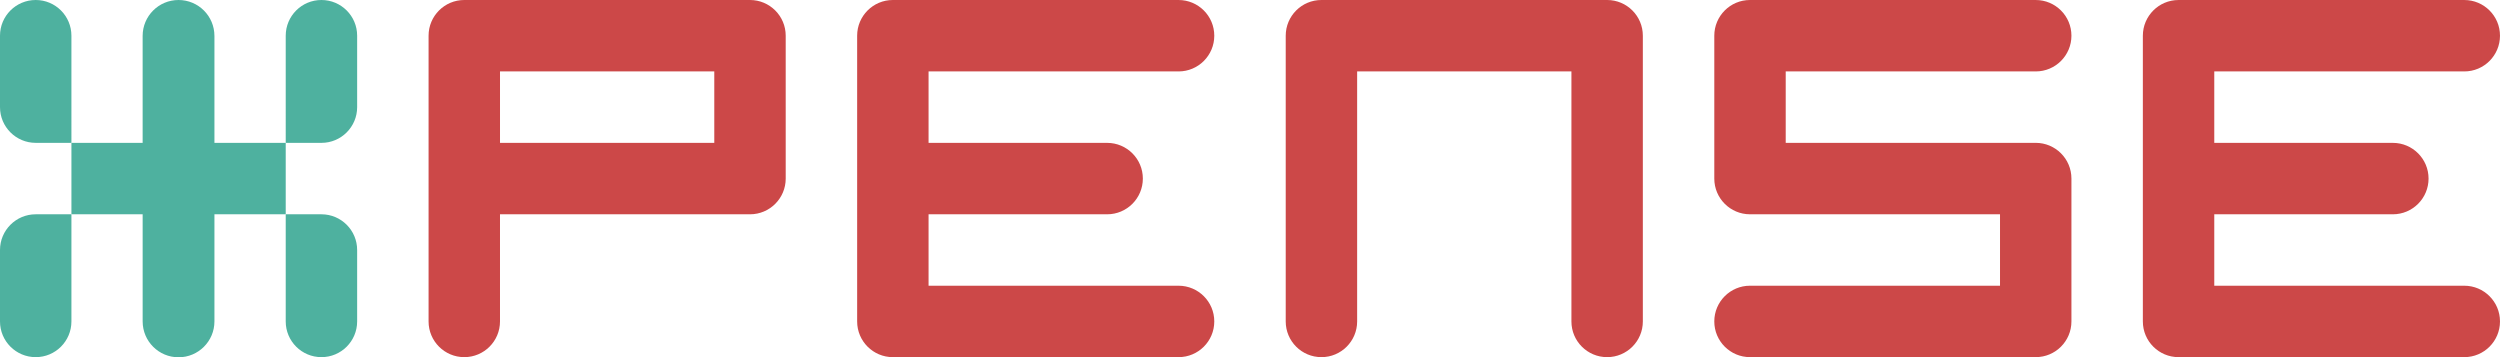 <?xml version="1.0" encoding="UTF-8"?><svg id="a" xmlns="http://www.w3.org/2000/svg" viewBox="0 0 1895.88 270.94"><defs><style>.b{fill:#cc4848;}.c{fill:#4eb19f;}</style></defs><path class="c" d="M243.76,270.84h0c14.96,0,27.08-12.13,27.08-27.08v-54.17c0-14.96-12.13-27.08-27.08-27.08h-27.08v81.25c0,14.96,12.13,27.08,27.08,27.08Z"/><path class="c" d="M0,189.59v54.17c0,14.96,12.13,27.08,27.08,27.08h0c14.96,0,27.08-12.13,27.08-27.08v-81.25H27.08c-14.96,0-27.08,12.13-27.08,27.08Z"/><path class="c" d="M243.76,0h0c-14.96,0-27.08,12.13-27.08,27.08V108.34h27.08c14.96,0,27.08-12.13,27.08-27.08V27.08c0-14.96-12.13-27.08-27.08-27.08Z"/><path class="c" d="M27.08,0h0C12.13,0,0,12.13,0,27.08v54.17c0,14.96,12.13,27.08,27.08,27.08h27.08V27.08C54.17,12.13,42.04,0,27.08,0Z"/><path class="b" d="M568.76,0h-216.67c-14.96,0-27.08,12.13-27.08,27.08V243.76c0,14.96,12.13,27.08,27.08,27.08h0c14.96,0,27.08-12.13,27.08-27.08v-81.25h189.59c14.96,0,27.08-12.13,27.08-27.08V27.08c0-14.96-12.13-27.08-27.08-27.08Zm-27.08,108.34h-162.5V54.17h162.5v54.17Z"/><path class="b" d="M893.77,0h-216.67c-14.96,0-27.08,12.13-27.08,27.08V243.76c0,14.96,12.13,27.08,27.08,27.08h216.67c14.96,0,27.08-12.13,27.08-27.08h0c0-14.96-12.13-27.08-27.08-27.08h-189.59v-54.17h135.42c14.96,0,27.08-12.13,27.08-27.08h0c0-14.96-12.13-27.08-27.08-27.08h-135.42V54.17h189.59c14.96,0,27.08-12.13,27.08-27.08h0c0-14.96-12.13-27.08-27.08-27.08Z"/><path class="b" d="M1218.78,0h-216.67c-14.96,0-27.08,12.13-27.08,27.08V243.76c0,14.96,12.13,27.08,27.08,27.08h0c14.96,0,27.08-12.13,27.08-27.08V54.17h162.5V243.76c0,14.96,12.13,27.08,27.08,27.08h0c14.96,0,27.08-12.13,27.08-27.08V27.08c0-14.96-12.13-27.08-27.08-27.08Z"/><path class="b" d="M1543.79,0h-216.67c-14.96,0-27.08,12.13-27.08,27.08v108.34c0,14.96,12.13,27.08,27.08,27.08h189.59v54.17h-189.59c-14.96,0-27.08,12.13-27.08,27.08h0c0,14.96,12.13,27.08,27.08,27.08h216.67c14.96,0,27.08-12.13,27.08-27.08v-108.34c0-14.96-12.13-27.08-27.08-27.08h-189.59V54.17h189.59c14.96,0,27.08-12.13,27.08-27.08h0c0-14.96-12.13-27.08-27.08-27.08Z"/><path class="b" d="M1868.79,54.17c14.96,0,27.08-12.13,27.08-27.08h0c0-14.96-12.13-27.08-27.08-27.08h-216.67c-14.96,0-27.08,12.13-27.08,27.08V243.76c0,14.96,12.13,27.08,27.08,27.08h216.67c14.96,0,27.08-12.13,27.08-27.08h0c0-14.96-12.13-27.08-27.08-27.08h-189.59v-54.17h135.42c14.96,0,27.08-12.13,27.08-27.08h0c0-14.96-12.13-27.08-27.08-27.08h-135.42V54.17h189.59Z"/><path class="c" d="M162.61,27.22c0-15.03-12.19-27.22-27.22-27.22h0c-15.03,0-27.22,12.19-27.22,27.22V108.34H54.17v54.17h54.01v81.22c0,15.03,12.19,27.22,27.22,27.22h0c15.03,0,27.22-12.19,27.22-27.22v-81.22h54.06v-54.17h-54.06V27.22Z"/></svg>